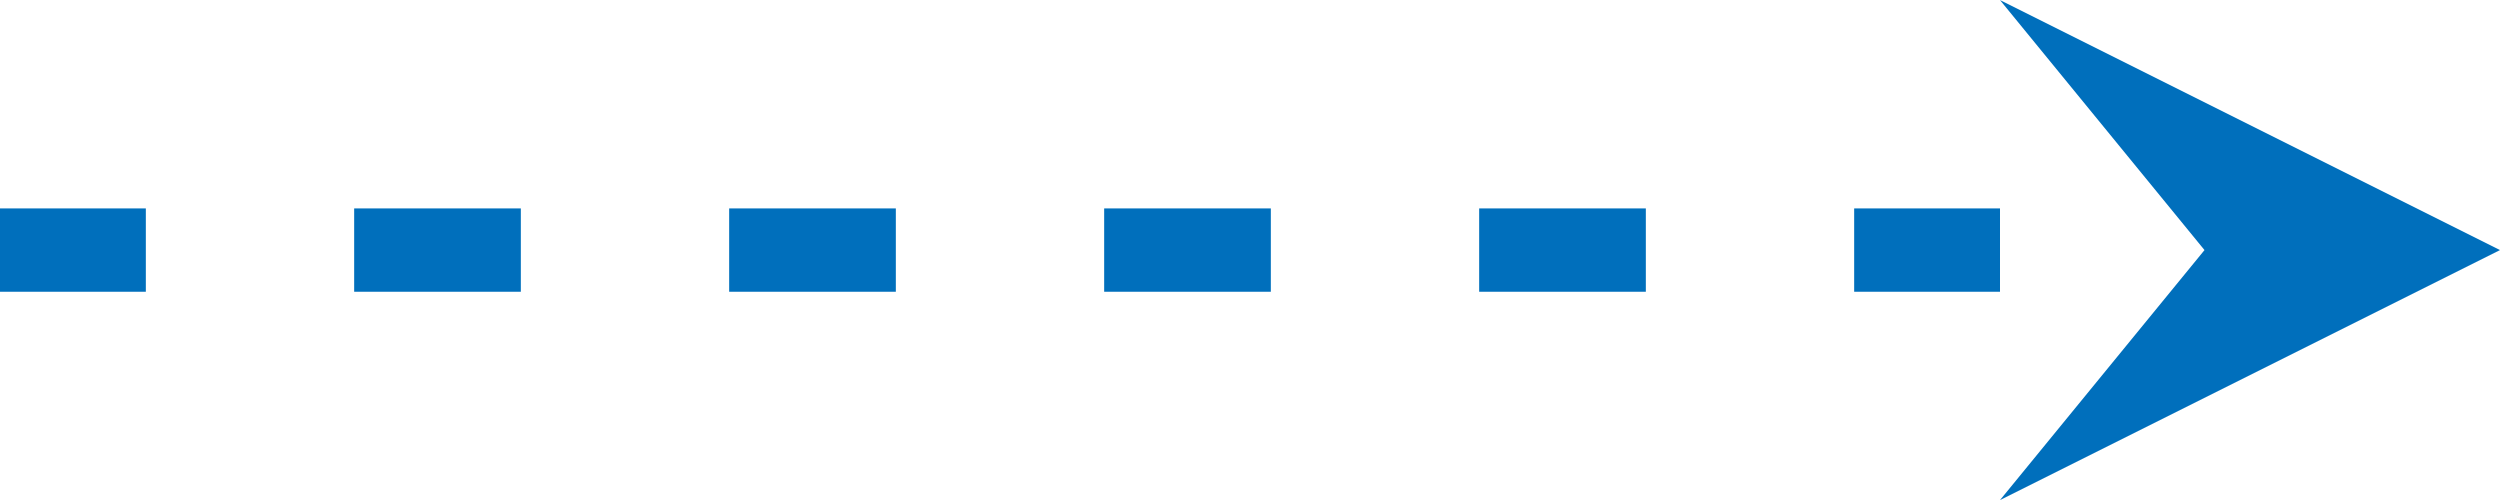 <svg width="60" height="12" viewBox="0 0 60 12" fill="none" xmlns="http://www.w3.org/2000/svg">
<path d="M60 6.002L48 0.002L52.908 6.002L48 12.002L60 6.002Z" fill="#006FBC"/>
<path d="M44.5 5.002V7.002H48V5.002H44.5ZM35.5 5.002V7.002H39.5V5.002H35.5ZM26.5 5.002V7.002H30.5V5.002H26.5ZM17.5 5.002V7.002H21.5V5.002H17.5ZM8.5 5.002V7.002H12.5V5.002H8.5Z" fill="#006FBC"/>
<path d="M0 5.002V7.002H3.5V5.002H0Z" fill="#006FBC"/>
</svg>
